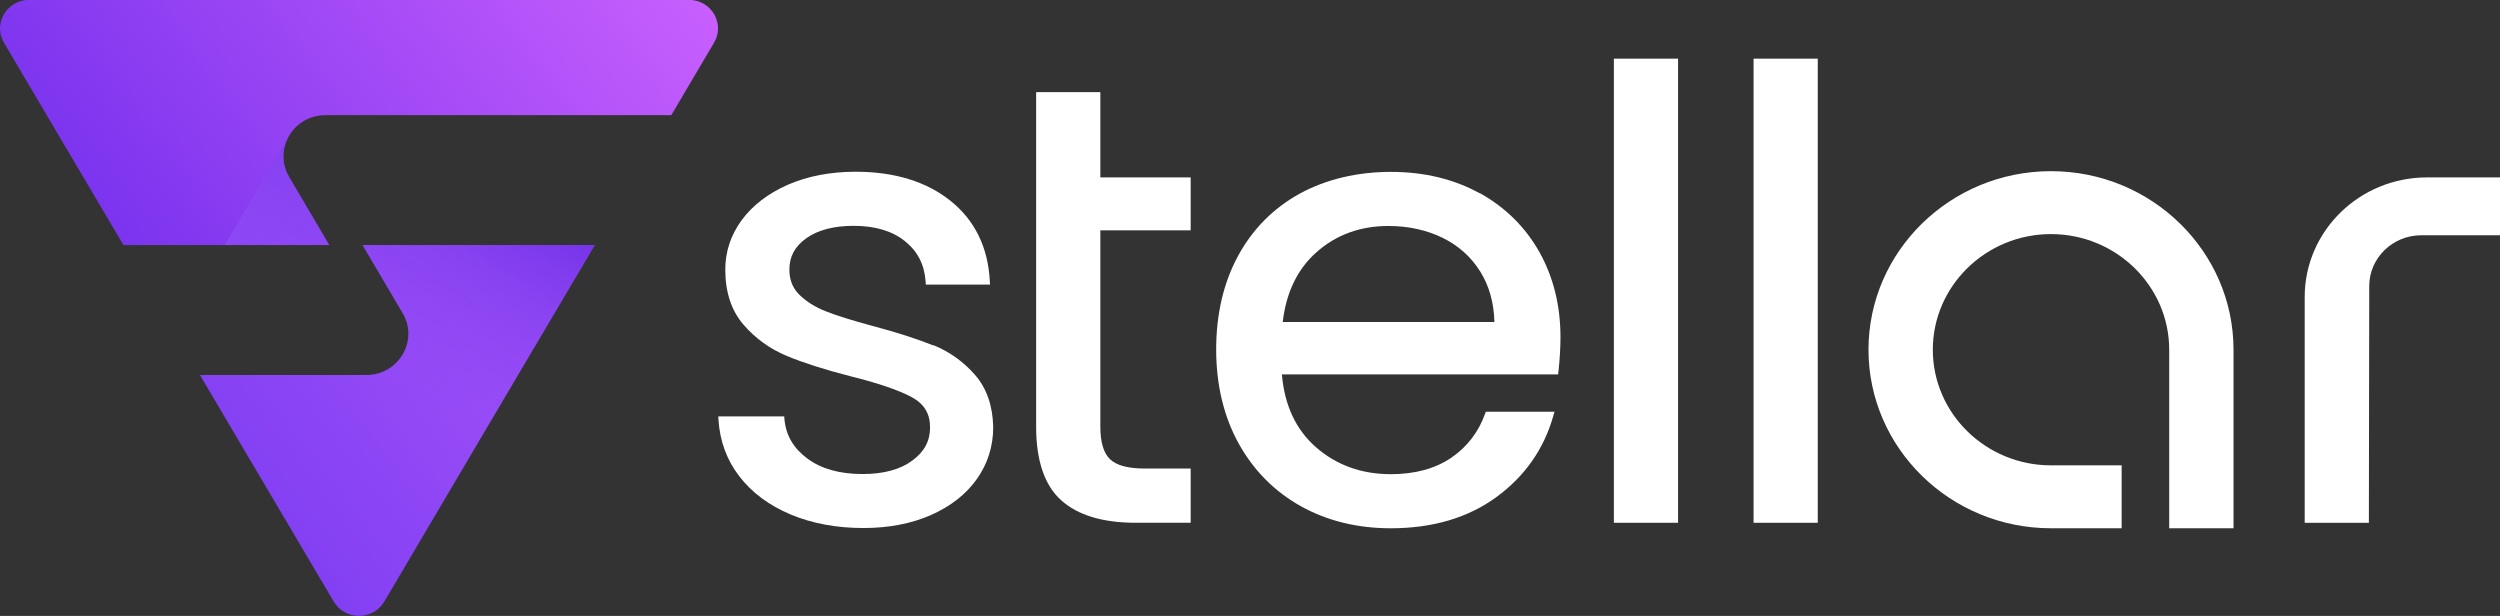 <svg width="138" height="34" viewBox="0 0 138 34" fill="none" xmlns="http://www.w3.org/2000/svg">
<rect x="0" y="0" width="138" height="34" fill="#333333" stroke="none"/>
<g clip-path="url(#clip0_2004_30260)">
<path d="M18.176 13.529L15.958 9.765C15.066 8.253 16.184 6.356 17.969 6.356H37.058L39.418 2.352C40.039 1.302 39.263 -0.008 38.021 -0.008H1.609C0.374 -0.001 -0.402 1.308 0.219 2.358L6.814 13.529H18.182H18.176Z" fill="url(#paint0_linear_2004_30260)"/>
<path d="M20.015 13.527L22.232 17.291C23.125 18.803 22.006 20.701 20.221 20.701H11.039L18.424 33.206C19.044 34.256 20.59 34.256 21.211 33.206L32.825 13.527H20.008H20.015Z" fill="url(#paint1_linear_2004_30260)"/>
<path style="mix-blend-mode:multiply" d="M20.015 13.527L22.232 17.291C23.125 18.803 22.006 20.701 20.221 20.701H11.039L18.424 33.206C19.044 34.256 20.59 34.256 21.211 33.206L32.825 13.527H20.008H20.015Z" fill="url(#paint2_linear_2004_30260)"/>
<path style="mix-blend-mode:multiply" d="M18.173 13.531L15.955 9.767C15.522 9.027 15.567 8.205 15.929 7.547L12.398 13.524H18.173V13.531Z" fill="url(#paint3_linear_2004_30260)"/>
<path d="M51.521 19.07C50.648 18.716 49.516 18.349 48.152 17.988C47.072 17.697 46.212 17.432 45.604 17.191C45.016 16.964 44.518 16.654 44.13 16.274C43.755 15.907 43.574 15.452 43.574 14.883C43.574 14.161 43.877 13.598 44.511 13.149C45.151 12.694 46.031 12.466 47.124 12.466C48.307 12.466 49.258 12.751 49.956 13.314C50.654 13.877 51.029 14.604 51.094 15.54L51.107 15.711H54.651L54.638 15.521C54.541 13.655 53.816 12.169 52.478 11.094C51.146 10.024 49.38 9.48 47.234 9.48C45.843 9.48 44.589 9.721 43.496 10.195C42.403 10.676 41.543 11.334 40.942 12.15C40.34 12.972 40.036 13.889 40.036 14.883C40.036 16.129 40.373 17.147 41.039 17.919C41.692 18.678 42.494 19.253 43.412 19.639C44.324 20.019 45.501 20.398 46.91 20.759C48.449 21.139 49.594 21.531 50.318 21.917C51.004 22.283 51.34 22.827 51.34 23.587C51.34 24.346 51.023 24.934 50.363 25.421C49.704 25.914 48.779 26.167 47.615 26.167C46.361 26.167 45.332 25.883 44.569 25.313C43.806 24.75 43.386 24.042 43.302 23.15L43.289 22.986H39.648L39.661 23.175C39.733 24.346 40.12 25.396 40.812 26.294C41.504 27.192 42.455 27.901 43.645 28.4C44.822 28.894 46.173 29.147 47.66 29.147C49.057 29.147 50.305 28.906 51.385 28.432C52.471 27.951 53.325 27.287 53.92 26.446C54.521 25.598 54.825 24.637 54.825 23.574C54.799 22.397 54.463 21.43 53.823 20.696C53.196 19.975 52.426 19.424 51.54 19.057L51.521 19.07Z" fill="white"/>
<path d="M60.739 5.084H57.195V23.561C57.195 25.427 57.661 26.794 58.579 27.616C59.491 28.439 60.875 28.856 62.679 28.856H65.725V25.864H63.203C62.278 25.864 61.631 25.693 61.276 25.352C60.92 25.016 60.739 24.409 60.739 23.555V12.713H65.725V9.791H60.739V5.078V5.084Z" fill="white"/>
<path d="M81.682 10.671C80.266 9.887 78.617 9.488 76.774 9.488C74.931 9.488 73.198 9.893 71.743 10.69C70.288 11.493 69.144 12.645 68.342 14.125C67.54 15.599 67.133 17.338 67.133 19.293C67.133 21.247 67.553 22.993 68.374 24.48C69.202 25.973 70.36 27.137 71.814 27.946C73.269 28.756 74.938 29.161 76.774 29.161C79.083 29.161 81.049 28.579 82.607 27.434C84.172 26.289 85.226 24.784 85.743 22.955L85.808 22.728H82.019L81.973 22.848C81.611 23.854 80.984 24.67 80.105 25.271C79.219 25.872 78.1 26.175 76.774 26.175C75.151 26.175 73.754 25.669 72.623 24.67C71.53 23.708 70.903 22.361 70.76 20.666H86.008L86.028 20.501C86.099 19.837 86.138 19.198 86.138 18.603C86.138 16.877 85.75 15.302 84.98 13.922C84.211 12.55 83.105 11.449 81.682 10.659V10.671ZM70.806 17.781C70.993 16.155 71.614 14.859 72.662 13.929C73.748 12.961 75.087 12.474 76.638 12.474C77.725 12.474 78.721 12.689 79.613 13.119C80.492 13.543 81.204 14.175 81.715 14.998C82.2 15.776 82.465 16.706 82.491 17.775H70.812L70.806 17.781Z" fill="white"/>
<path d="M92.629 3.238H89.086V28.857H92.629V3.238Z" fill="white"/>
<path d="M100.34 3.238H96.797V28.857H100.34V3.238Z" fill="white"/>
<path d="M113.215 9.449C107.661 9.449 103.141 13.871 103.141 19.305C103.141 24.738 107.661 29.16 113.215 29.16H117.115V25.687H113.215C109.62 25.687 106.691 22.822 106.691 19.305C106.691 15.787 109.62 12.922 113.215 12.922C116.811 12.922 119.74 15.787 119.74 19.305V29.16H123.29V19.305C123.29 13.871 118.77 9.449 113.215 9.449Z" fill="white"/>
<path d="M133.97 9.793C130.245 9.793 127.219 12.753 127.219 16.397V28.858H130.762L130.782 15.79C130.782 14.246 132.069 12.987 133.653 12.987H138.005V9.793H133.97Z" fill="white"/>
</g>
<defs>
<linearGradient id="paint0_linear_2004_30260" x1="35.997" y1="-9.161" x2="-9.589" y2="25.561" gradientUnits="userSpaceOnUse">
<stop stop-color="#CF63FF"/>
<stop offset="1" stop-color="#4D1AE5"/>
</linearGradient>
<linearGradient id="paint1_linear_2004_30260" x1="46.475" y1="4.596" x2="0.895" y2="39.317" gradientUnits="userSpaceOnUse">
<stop stop-color="#CF63FF"/>
<stop offset="1" stop-color="#4D1AE5"/>
</linearGradient>
<linearGradient id="paint2_linear_2004_30260" x1="16.238" y1="26.786" x2="29.301" y2="5.752" gradientUnits="userSpaceOnUse">
<stop offset="0.27" stop-color="#A463FF" stop-opacity="0.3"/>
<stop offset="1" stop-color="#541ADD"/>
</linearGradient>
<linearGradient id="paint3_linear_2004_30260" x1="9.295" y1="22.482" x2="22.364" y2="1.448" gradientUnits="userSpaceOnUse">
<stop offset="0.27" stop-color="#A463FF" stop-opacity="0.3"/>
<stop offset="1" stop-color="#541ADD"/>
</linearGradient>
<clipPath id="clip0_2004_30260">
<rect width="138" height="34" fill="white"/>
</clipPath>
</defs>
</svg>
